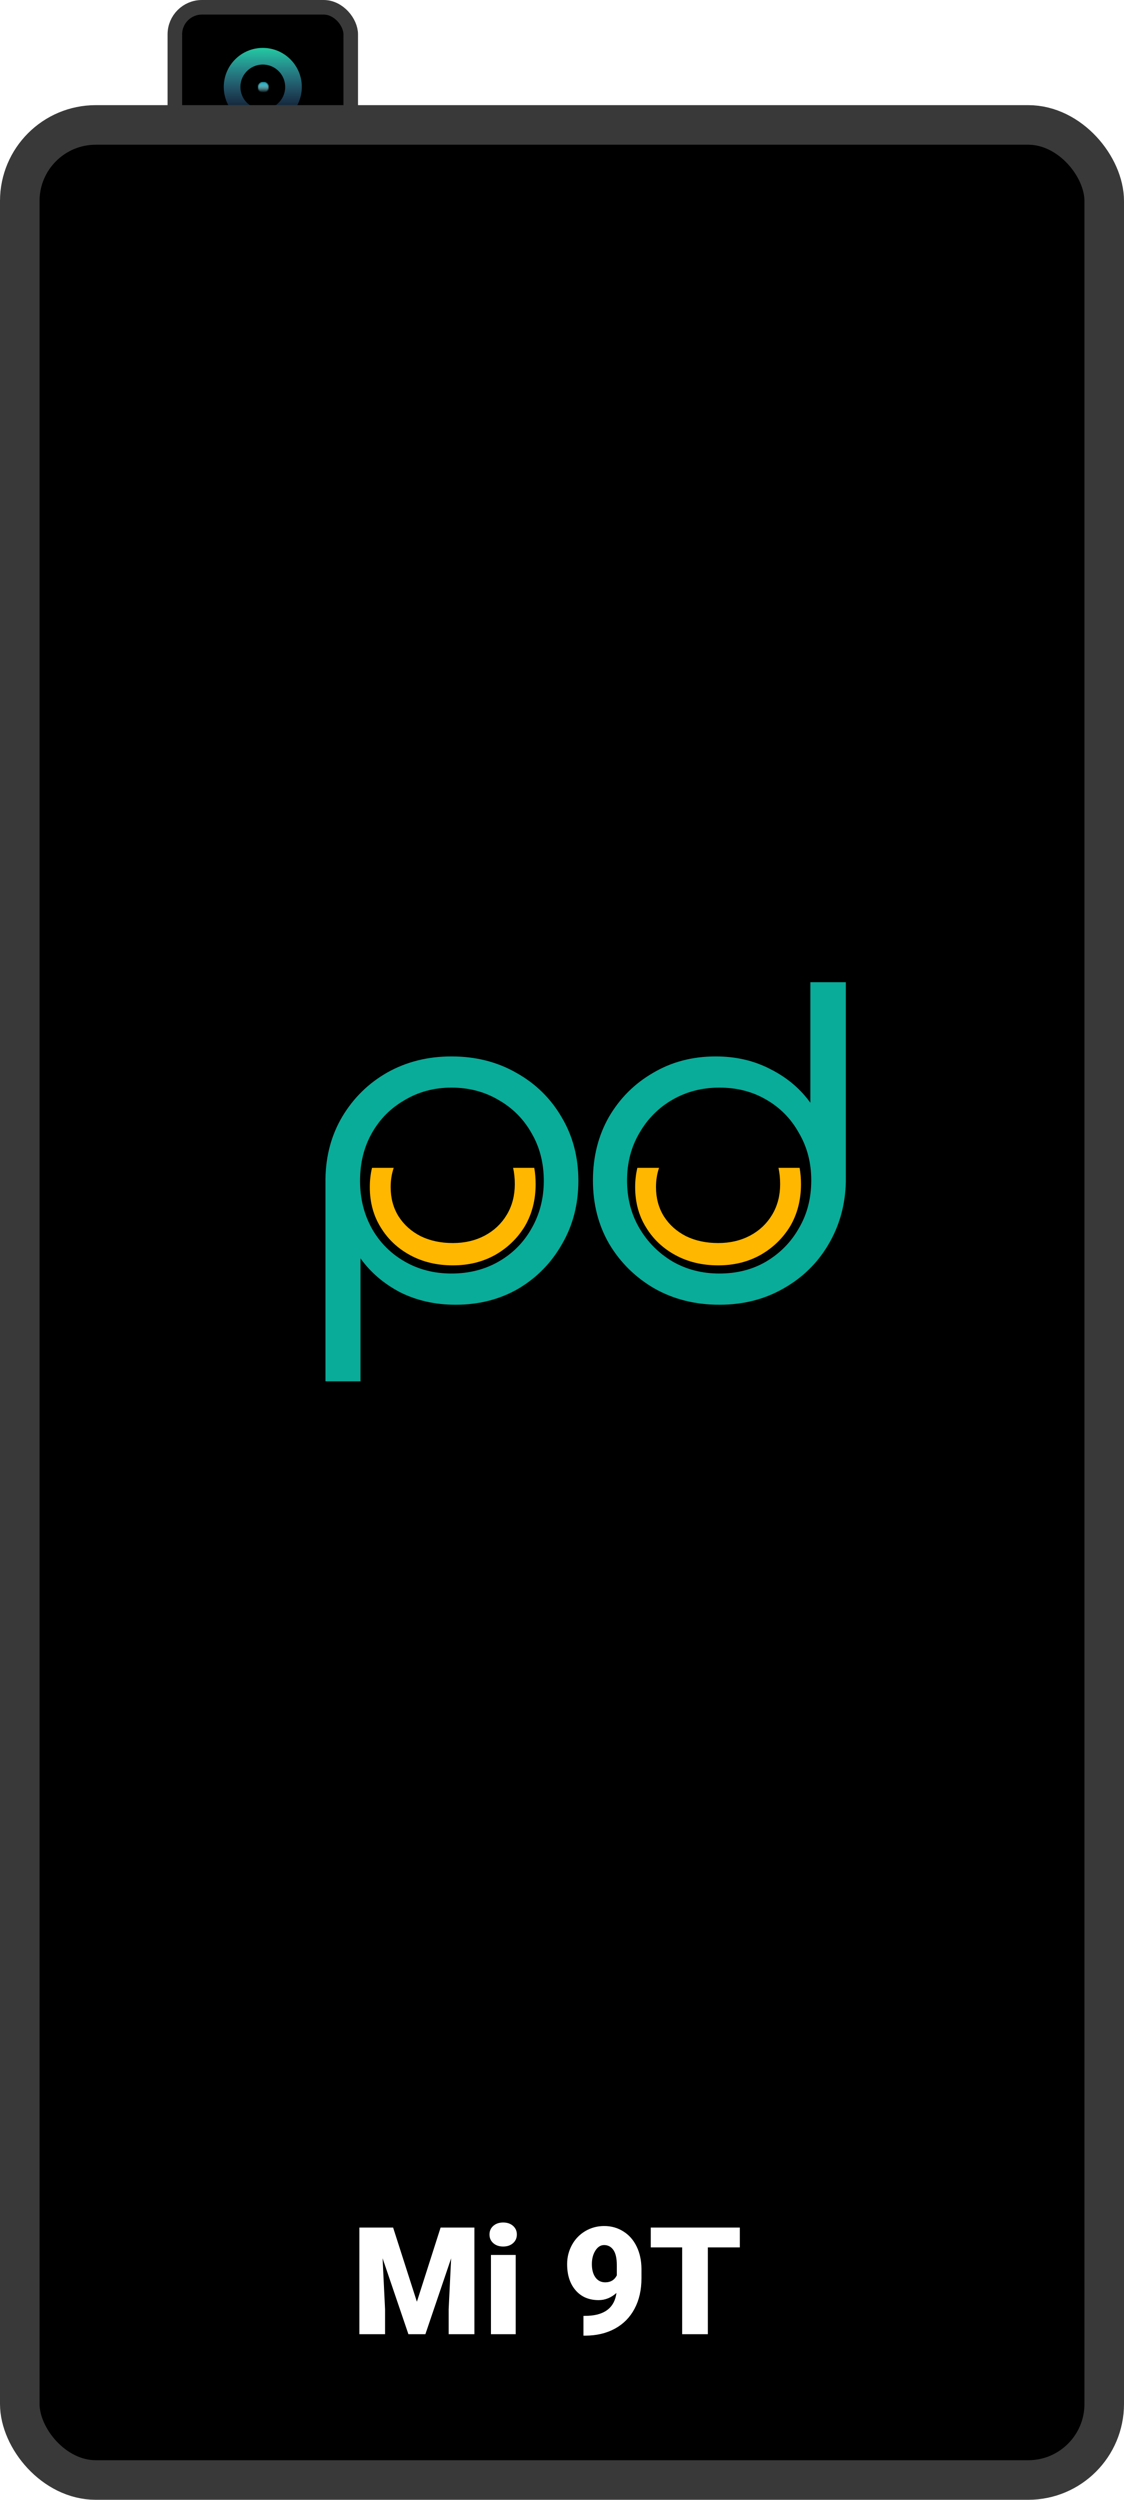 <svg width="1080" height="2400" viewBox="0 0 1080 2400" fill="none" xmlns="http://www.w3.org/2000/svg">
<rect x="168.005" y="7" width="169" height="153.931" rx="26" fill="black" stroke="#393939" stroke-width="14"/>
<path d="M282.004 83.469C282.004 99.75 268.799 112.954 252.504 112.954C236.208 112.954 223.004 99.75 223.004 83.469C223.004 67.188 236.208 53.984 252.504 53.984C268.799 53.984 282.004 67.188 282.004 83.469Z" fill="black" stroke="url(#paint0_linear)" stroke-width="16"/>
<ellipse cx="253.004" cy="83.966" rx="15" ry="14.994" fill="black"/>
<mask id="path-4-inside-1" fill="white">
<ellipse cx="253.005" cy="83.967" rx="5" ry="4.998"/>
</mask>
<ellipse cx="253.005" cy="83.967" rx="5" ry="4.998" fill="black"/>
<path d="M253.005 83.967C253.005 83.973 253.004 83.974 253.005 83.971C253.005 83.969 253.006 83.966 253.007 83.964C253.009 83.96 253.009 83.961 253.006 83.965C253.002 83.968 253.001 83.968 253.004 83.967C253.006 83.966 253.009 83.965 253.011 83.965C253.013 83.964 253.012 83.965 253.005 83.965V93.965C258.526 93.965 263.005 89.49 263.005 83.967H253.005ZM253.005 83.965C252.998 83.965 252.997 83.964 252.999 83.965C253.001 83.965 253.004 83.966 253.006 83.967C253.009 83.968 253.008 83.968 253.004 83.965C253.001 83.961 253.001 83.96 253.003 83.964C253.004 83.966 253.004 83.969 253.005 83.971C253.005 83.974 253.005 83.973 253.005 83.967H243.005C243.005 89.49 247.484 93.965 253.005 93.965V83.965ZM253.005 83.967C253.005 83.96 253.005 83.96 253.005 83.962C253.004 83.965 253.004 83.967 253.003 83.97C253.001 83.974 253.001 83.972 253.004 83.969C253.008 83.965 253.009 83.965 253.006 83.967C253.004 83.968 253.001 83.968 252.999 83.969C252.997 83.969 252.998 83.969 253.005 83.969V73.969C247.484 73.969 243.005 78.443 243.005 83.967H253.005ZM253.005 83.969C253.012 83.969 253.013 83.969 253.011 83.969C253.009 83.968 253.006 83.968 253.004 83.967C253.001 83.965 253.002 83.965 253.006 83.969C253.009 83.972 253.009 83.974 253.007 83.97C253.006 83.967 253.005 83.965 253.005 83.962C253.004 83.96 253.005 83.96 253.005 83.967H263.005C263.005 78.443 258.526 73.969 253.005 73.969V83.969Z" fill="url(#paint1_linear)" mask="url(#path-4-inside-1)"/>
<path d="M253.005 83.967C253.005 83.973 253.004 83.974 253.005 83.971C253.005 83.969 253.006 83.966 253.007 83.964C253.009 83.96 253.009 83.961 253.006 83.965C253.002 83.968 253.001 83.968 253.004 83.967C253.006 83.966 253.009 83.965 253.011 83.965C253.013 83.964 253.012 83.965 253.005 83.965V93.965C258.526 93.965 263.005 89.49 263.005 83.967H253.005ZM253.005 83.965C252.998 83.965 252.997 83.964 252.999 83.965C253.001 83.965 253.004 83.966 253.006 83.967C253.009 83.968 253.008 83.968 253.004 83.965C253.001 83.961 253.001 83.96 253.003 83.964C253.004 83.966 253.004 83.969 253.005 83.971C253.005 83.974 253.005 83.973 253.005 83.967H243.005C243.005 89.49 247.484 93.965 253.005 93.965V83.965ZM253.005 83.967C253.005 83.96 253.005 83.96 253.005 83.962C253.004 83.965 253.004 83.967 253.003 83.97C253.001 83.974 253.001 83.972 253.004 83.969C253.008 83.965 253.009 83.965 253.006 83.967C253.004 83.968 253.001 83.968 252.999 83.969C252.997 83.969 252.998 83.969 253.005 83.969V73.969C247.484 73.969 243.005 78.443 243.005 83.967H253.005ZM253.005 83.969C253.012 83.969 253.013 83.969 253.011 83.969C253.009 83.968 253.006 83.968 253.004 83.967C253.001 83.965 253.002 83.965 253.006 83.969C253.009 83.972 253.009 83.974 253.007 83.97C253.006 83.967 253.005 83.965 253.005 83.962C253.004 83.96 253.005 83.96 253.005 83.967H263.005C263.005 78.443 258.526 73.969 253.005 73.969V83.969Z" fill="url(#paint2_linear)" mask="url(#path-4-inside-1)"/>
<rect x="19" y="119.945" width="1042" height="2261.05" rx="73" fill="black" stroke="#393939" stroke-width="38"/>
<g filter="url(#filter0_d)">
<path fill-rule="evenodd" clip-rule="evenodd" d="M504.377 1173.14C511.242 1161.34 514.675 1147.91 514.675 1132.86C514.675 1127.41 514.234 1122.19 513.353 1117.21H493.027C494.11 1122.05 494.65 1127.27 494.65 1132.86C494.65 1143.91 492.076 1153.72 486.927 1162.29C481.777 1170.86 474.72 1177.52 465.757 1182.28C456.794 1187.04 446.591 1189.42 435.148 1189.42C423.514 1189.42 413.215 1187.23 404.252 1182.85C395.289 1178.28 388.232 1172 383.083 1164C377.934 1155.81 375.359 1146.39 375.359 1135.72C375.359 1129.11 376.339 1122.94 378.3 1117.21H357.46C356.042 1123.09 355.334 1129.26 355.334 1135.72C355.334 1150.38 358.862 1163.33 365.919 1174.57C372.784 1185.81 382.224 1194.66 394.24 1201.14C406.254 1207.61 419.89 1210.85 435.148 1210.85C450.214 1210.85 463.755 1207.52 475.769 1200.85C487.785 1193.99 497.321 1184.76 504.377 1173.14Z" fill="#FFB700"/>
</g>
<g filter="url(#filter1_d)">
<path fill-rule="evenodd" clip-rule="evenodd" d="M759.33 1173.14C766.196 1161.34 769.629 1147.91 769.629 1132.86C769.629 1127.41 769.187 1122.19 768.304 1117.21H747.981C749.063 1122.05 749.604 1127.27 749.604 1132.86C749.604 1143.91 747.029 1153.72 741.88 1162.29C736.732 1170.86 729.675 1177.52 720.71 1182.28C711.747 1187.04 701.545 1189.42 690.102 1189.42C678.468 1189.42 668.169 1187.23 659.206 1182.85C650.243 1178.28 643.186 1172 638.036 1164C632.887 1155.81 630.314 1146.39 630.314 1135.72C630.314 1129.11 631.293 1122.94 633.254 1117.21H612.414C610.997 1123.09 610.288 1129.26 610.288 1135.72C610.288 1150.38 613.816 1163.33 620.873 1174.57C627.737 1185.81 637.178 1194.66 649.194 1201.14C661.208 1207.61 674.844 1210.85 690.102 1210.85C705.168 1210.85 718.708 1207.52 730.724 1200.85C742.739 1193.99 752.275 1184.76 759.33 1173.14Z" fill="#FFB700"/>
</g>
<g filter="url(#filter2_d)">
<path fill-rule="evenodd" clip-rule="evenodd" d="M346.379 1322.18H312.726V1127.95C313.017 1105.69 318.407 1085.72 328.897 1068.02C339.677 1050.05 354.1 1035.92 372.164 1025.65C390.521 1015.37 411.062 1010.24 433.789 1010.24C457.098 1010.24 477.931 1015.52 496.287 1026.08C514.644 1036.35 529.066 1050.47 539.555 1068.45C550.336 1086.43 555.726 1106.83 555.726 1129.66C555.726 1152.2 550.482 1172.46 539.992 1190.44C529.794 1208.42 515.808 1222.69 498.035 1233.25C480.261 1243.52 460.158 1248.65 437.722 1248.65C418.201 1248.65 400.427 1244.66 384.402 1236.67C368.668 1228.4 355.994 1217.55 346.379 1204.14V1322.18ZM479.242 1207.14C465.838 1214.84 450.688 1218.69 433.789 1218.69C417.181 1218.69 402.175 1214.84 388.772 1207.14C375.37 1199.43 364.88 1188.87 357.305 1175.46C349.729 1161.76 345.941 1146.5 345.941 1129.66C345.941 1112.54 349.729 1097.27 357.305 1083.86C364.88 1070.45 375.37 1059.89 388.772 1052.19C402.175 1044.2 417.181 1040.2 433.789 1040.2C450.688 1040.2 465.838 1044.2 479.242 1052.19C492.645 1059.89 503.135 1070.45 510.709 1083.86C518.576 1097.27 522.509 1112.54 522.509 1129.66C522.509 1146.5 518.576 1161.76 510.709 1175.46C503.135 1188.87 492.645 1199.43 479.242 1207.14Z" fill="#09AC99"/>
</g>
<g filter="url(#filter3_d)">
<path fill-rule="evenodd" clip-rule="evenodd" d="M778.636 939V1054.75C769.02 1041.34 756.346 1030.64 740.612 1022.65C724.879 1014.38 707.251 1010.24 687.729 1010.24C665.294 1010.24 645.189 1015.52 627.415 1026.08C609.642 1036.35 595.512 1050.47 585.022 1068.45C574.824 1086.43 569.726 1106.69 569.726 1129.23C569.726 1152.06 574.97 1172.46 585.458 1190.44C596.239 1208.42 610.808 1222.69 629.163 1233.25C647.521 1243.52 668.208 1248.65 691.226 1248.65C713.952 1248.65 734.347 1243.52 752.413 1233.25C770.769 1222.97 785.191 1208.99 795.68 1191.3C806.461 1173.32 812.143 1153.2 812.726 1130.94V939H778.636ZM736.242 1207.14C723.131 1214.84 708.124 1218.69 691.226 1218.69C674.618 1218.69 659.612 1214.84 646.209 1207.14C632.807 1199.15 622.171 1188.45 614.304 1175.03C606.437 1161.62 602.504 1146.35 602.504 1129.23C602.504 1112.4 606.437 1097.27 614.304 1083.86C622.171 1070.16 632.807 1059.46 646.209 1051.76C659.612 1044.05 674.618 1040.2 691.226 1040.2C708.124 1040.2 723.131 1044.05 736.242 1051.76C749.645 1059.46 760.133 1070.16 767.709 1083.86C775.576 1097.27 779.509 1112.4 779.509 1129.23C779.509 1146.35 775.576 1161.62 767.709 1175.03C760.133 1188.45 749.645 1199.15 736.242 1207.14Z" fill="#09AC99"/>
</g>
<path d="M377.725 2138.62L400.576 2209.85L423.357 2138.62H455.842V2241H431.092V2217.09L433.482 2168.16L408.732 2241H392.42L367.6 2168.09L369.99 2217.09V2241H345.311V2138.62H377.725ZM495.498 2241H471.732V2164.92H495.498V2241ZM470.326 2145.3C470.326 2141.93 471.545 2139.16 473.982 2137.01C476.42 2134.85 479.584 2133.77 483.475 2133.77C487.365 2133.77 490.529 2134.85 492.967 2137.01C495.404 2139.16 496.623 2141.93 496.623 2145.3C496.623 2148.68 495.404 2151.45 492.967 2153.6C490.529 2155.76 487.365 2156.84 483.475 2156.84C479.584 2156.84 476.42 2155.76 473.982 2153.6C471.545 2151.45 470.326 2148.68 470.326 2145.3ZM592.318 2201.41C587.209 2206.01 581.49 2208.3 575.162 2208.3C565.881 2208.3 558.521 2205.16 553.084 2198.88C547.646 2192.6 544.928 2184.21 544.928 2173.71C544.928 2167.15 546.451 2161.05 549.498 2155.43C552.545 2149.8 556.811 2145.35 562.295 2142.07C567.826 2138.79 573.92 2137.15 580.576 2137.15C587.326 2137.15 593.42 2138.86 598.857 2142.28C604.342 2145.66 608.607 2150.46 611.654 2156.7C614.701 2162.88 616.271 2170.03 616.365 2178.14V2187.21C616.365 2198.51 614.139 2208.3 609.686 2216.6C605.279 2224.9 598.975 2231.27 590.771 2235.73C582.568 2240.18 573.006 2242.41 562.084 2242.41H560.607V2223.42L565.107 2223.35C581.42 2222.55 590.49 2215.24 592.318 2201.41ZM581.561 2191.22C586.717 2191.22 590.42 2188.99 592.67 2184.54V2174.7C592.67 2168.13 591.568 2163.28 589.365 2160.14C587.162 2157 584.186 2155.43 580.436 2155.43C577.107 2155.43 574.318 2157.21 572.068 2160.77C569.818 2164.34 568.693 2168.65 568.693 2173.71C568.693 2179.05 569.842 2183.32 572.139 2186.51C574.436 2189.65 577.576 2191.22 581.561 2191.22ZM710.865 2157.68H680.139V2241H655.459V2157.68H625.295V2138.62H710.865V2157.68Z" fill="white"/>
<defs>
<filter id="filter0_d" x="351.334" y="1117.21" width="167.341" height="101.633" filterUnits="userSpaceOnUse" color-interpolation-filters="sRGB">
<feFlood flood-opacity="0" result="BackgroundImageFix"/>
<feColorMatrix in="SourceAlpha" type="matrix" values="0 0 0 0 0 0 0 0 0 0 0 0 0 0 0 0 0 0 127 0"/>
<feOffset dy="4"/>
<feGaussianBlur stdDeviation="2"/>
<feColorMatrix type="matrix" values="0 0 0 0 0 0 0 0 0 0 0 0 0 0 0 0 0 0 0.25 0"/>
<feBlend mode="normal" in2="BackgroundImageFix" result="effect1_dropShadow"/>
<feBlend mode="normal" in="SourceGraphic" in2="effect1_dropShadow" result="shape"/>
</filter>
<filter id="filter1_d" x="606.288" y="1117.21" width="167.341" height="101.633" filterUnits="userSpaceOnUse" color-interpolation-filters="sRGB">
<feFlood flood-opacity="0" result="BackgroundImageFix"/>
<feColorMatrix in="SourceAlpha" type="matrix" values="0 0 0 0 0 0 0 0 0 0 0 0 0 0 0 0 0 0 127 0"/>
<feOffset dy="4"/>
<feGaussianBlur stdDeviation="2"/>
<feColorMatrix type="matrix" values="0 0 0 0 0 0 0 0 0 0 0 0 0 0 0 0 0 0 0.25 0"/>
<feBlend mode="normal" in2="BackgroundImageFix" result="effect1_dropShadow"/>
<feBlend mode="normal" in="SourceGraphic" in2="effect1_dropShadow" result="shape"/>
</filter>
<filter id="filter2_d" x="308.726" y="1010.24" width="251" height="319.938" filterUnits="userSpaceOnUse" color-interpolation-filters="sRGB">
<feFlood flood-opacity="0" result="BackgroundImageFix"/>
<feColorMatrix in="SourceAlpha" type="matrix" values="0 0 0 0 0 0 0 0 0 0 0 0 0 0 0 0 0 0 127 0"/>
<feOffset dy="4"/>
<feGaussianBlur stdDeviation="2"/>
<feColorMatrix type="matrix" values="0 0 0 0 0 0 0 0 0 0 0 0 0 0 0 0 0 0 0.25 0"/>
<feBlend mode="normal" in2="BackgroundImageFix" result="effect1_dropShadow"/>
<feBlend mode="normal" in="SourceGraphic" in2="effect1_dropShadow" result="shape"/>
</filter>
<filter id="filter3_d" x="565.726" y="939" width="251" height="317.655" filterUnits="userSpaceOnUse" color-interpolation-filters="sRGB">
<feFlood flood-opacity="0" result="BackgroundImageFix"/>
<feColorMatrix in="SourceAlpha" type="matrix" values="0 0 0 0 0 0 0 0 0 0 0 0 0 0 0 0 0 0 127 0"/>
<feOffset dy="4"/>
<feGaussianBlur stdDeviation="2"/>
<feColorMatrix type="matrix" values="0 0 0 0 0 0 0 0 0 0 0 0 0 0 0 0 0 0 0.25 0"/>
<feBlend mode="normal" in2="BackgroundImageFix" result="effect1_dropShadow"/>
<feBlend mode="normal" in="SourceGraphic" in2="effect1_dropShadow" result="shape"/>
</filter>
<linearGradient id="paint0_linear" x1="252.504" y1="45.984" x2="252.504" y2="120.954" gradientUnits="userSpaceOnUse">
<stop stop-color="#23CAA2"/>
<stop offset="1" stop-color="#5F8BFB" stop-opacity="0"/>
</linearGradient>
<linearGradient id="paint1_linear" x1="253.005" y1="78.969" x2="253.005" y2="88.965" gradientUnits="userSpaceOnUse">
<stop stop-color="#78EDD1"/>
<stop stop-color="#78EDD1"/>
<stop offset="1" stop-color="#009DBF" stop-opacity="0"/>
</linearGradient>
<linearGradient id="paint2_linear" x1="253.005" y1="78.969" x2="253.005" y2="88.965" gradientUnits="userSpaceOnUse">
<stop stop-color="#009DBF"/>
<stop offset="1" stop-color="white" stop-opacity="0"/>
</linearGradient>
</defs>
</svg>
